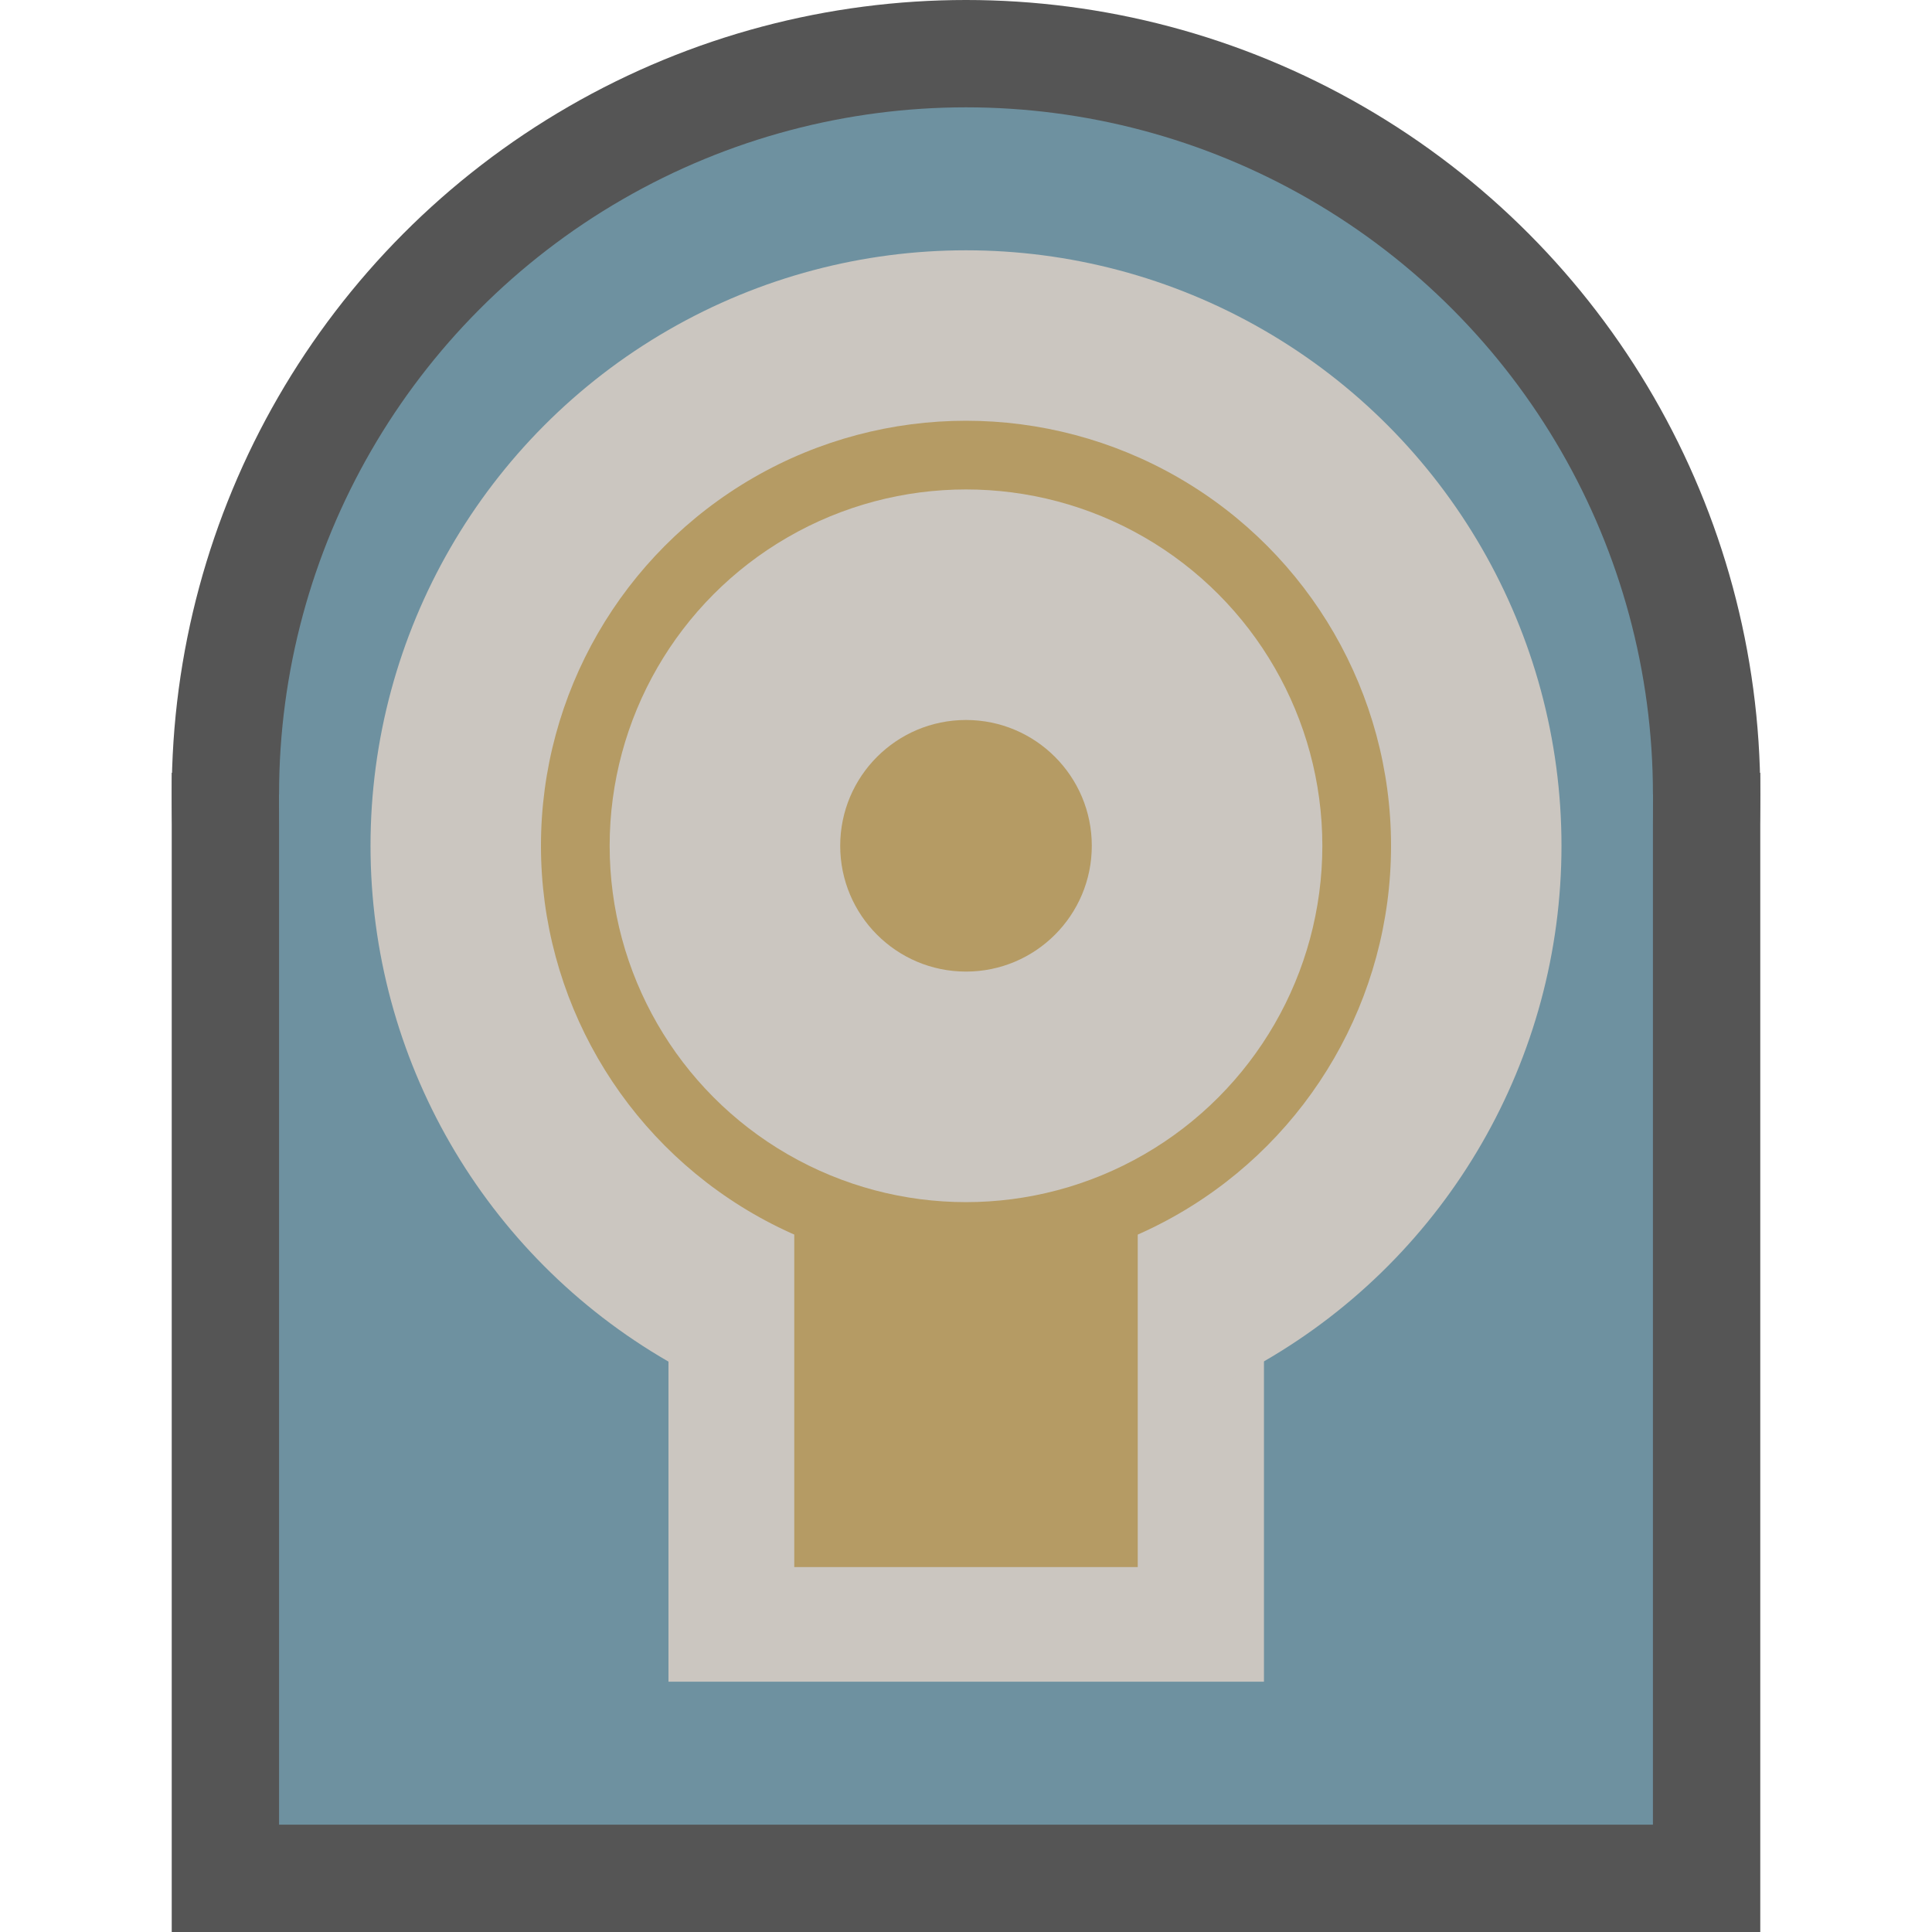 <?xml version="1.0" encoding="utf-8"?>
<!-- Generator: Adobe Illustrator 28.0.0, SVG Export Plug-In . SVG Version: 6.00 Build 0)  -->
<svg version="1.1" id="funkei" xmlns="http://www.w3.org/2000/svg" xmlns:xlink="http://www.w3.org/1999/xlink" x="0px" y="0px"
	 viewBox="0 0 450 450" style="enable-background:new 0 0 450 450;" xml:space="preserve">
<style type="text/css">
	.st0{fill:#555555;stroke:#555555;stroke-width:50;stroke-miterlimit:10;}
	.st1{fill:#6E91A0;}
	.st2{fill:#CBC6C0;}
	.st3{fill:#B59B64;}
</style>
<circle class="st0" cx="225" cy="185" r="160"/>
<rect x="65" y="205" class="st0" width="320" height="220"/>
<circle class="st1" cx="225" cy="185" r="160"/>
<rect x="65" y="185" class="st1" width="320" height="240"/>
<rect x="155.7" y="311.7" class="st2" width="138.7" height="80"/>
<circle class="st2" cx="225" cy="197" r="138.7"/>
<rect x="185" y="286.7" class="st3" width="80" height="78.3"/>
<circle class="st3" cx="225" cy="197" r="99"/>
<circle class="st2" cx="225" cy="197" r="83"/>
<ellipse class="st3" cx="225" cy="197" rx="29.3" ry="29.3"/>
</svg>
